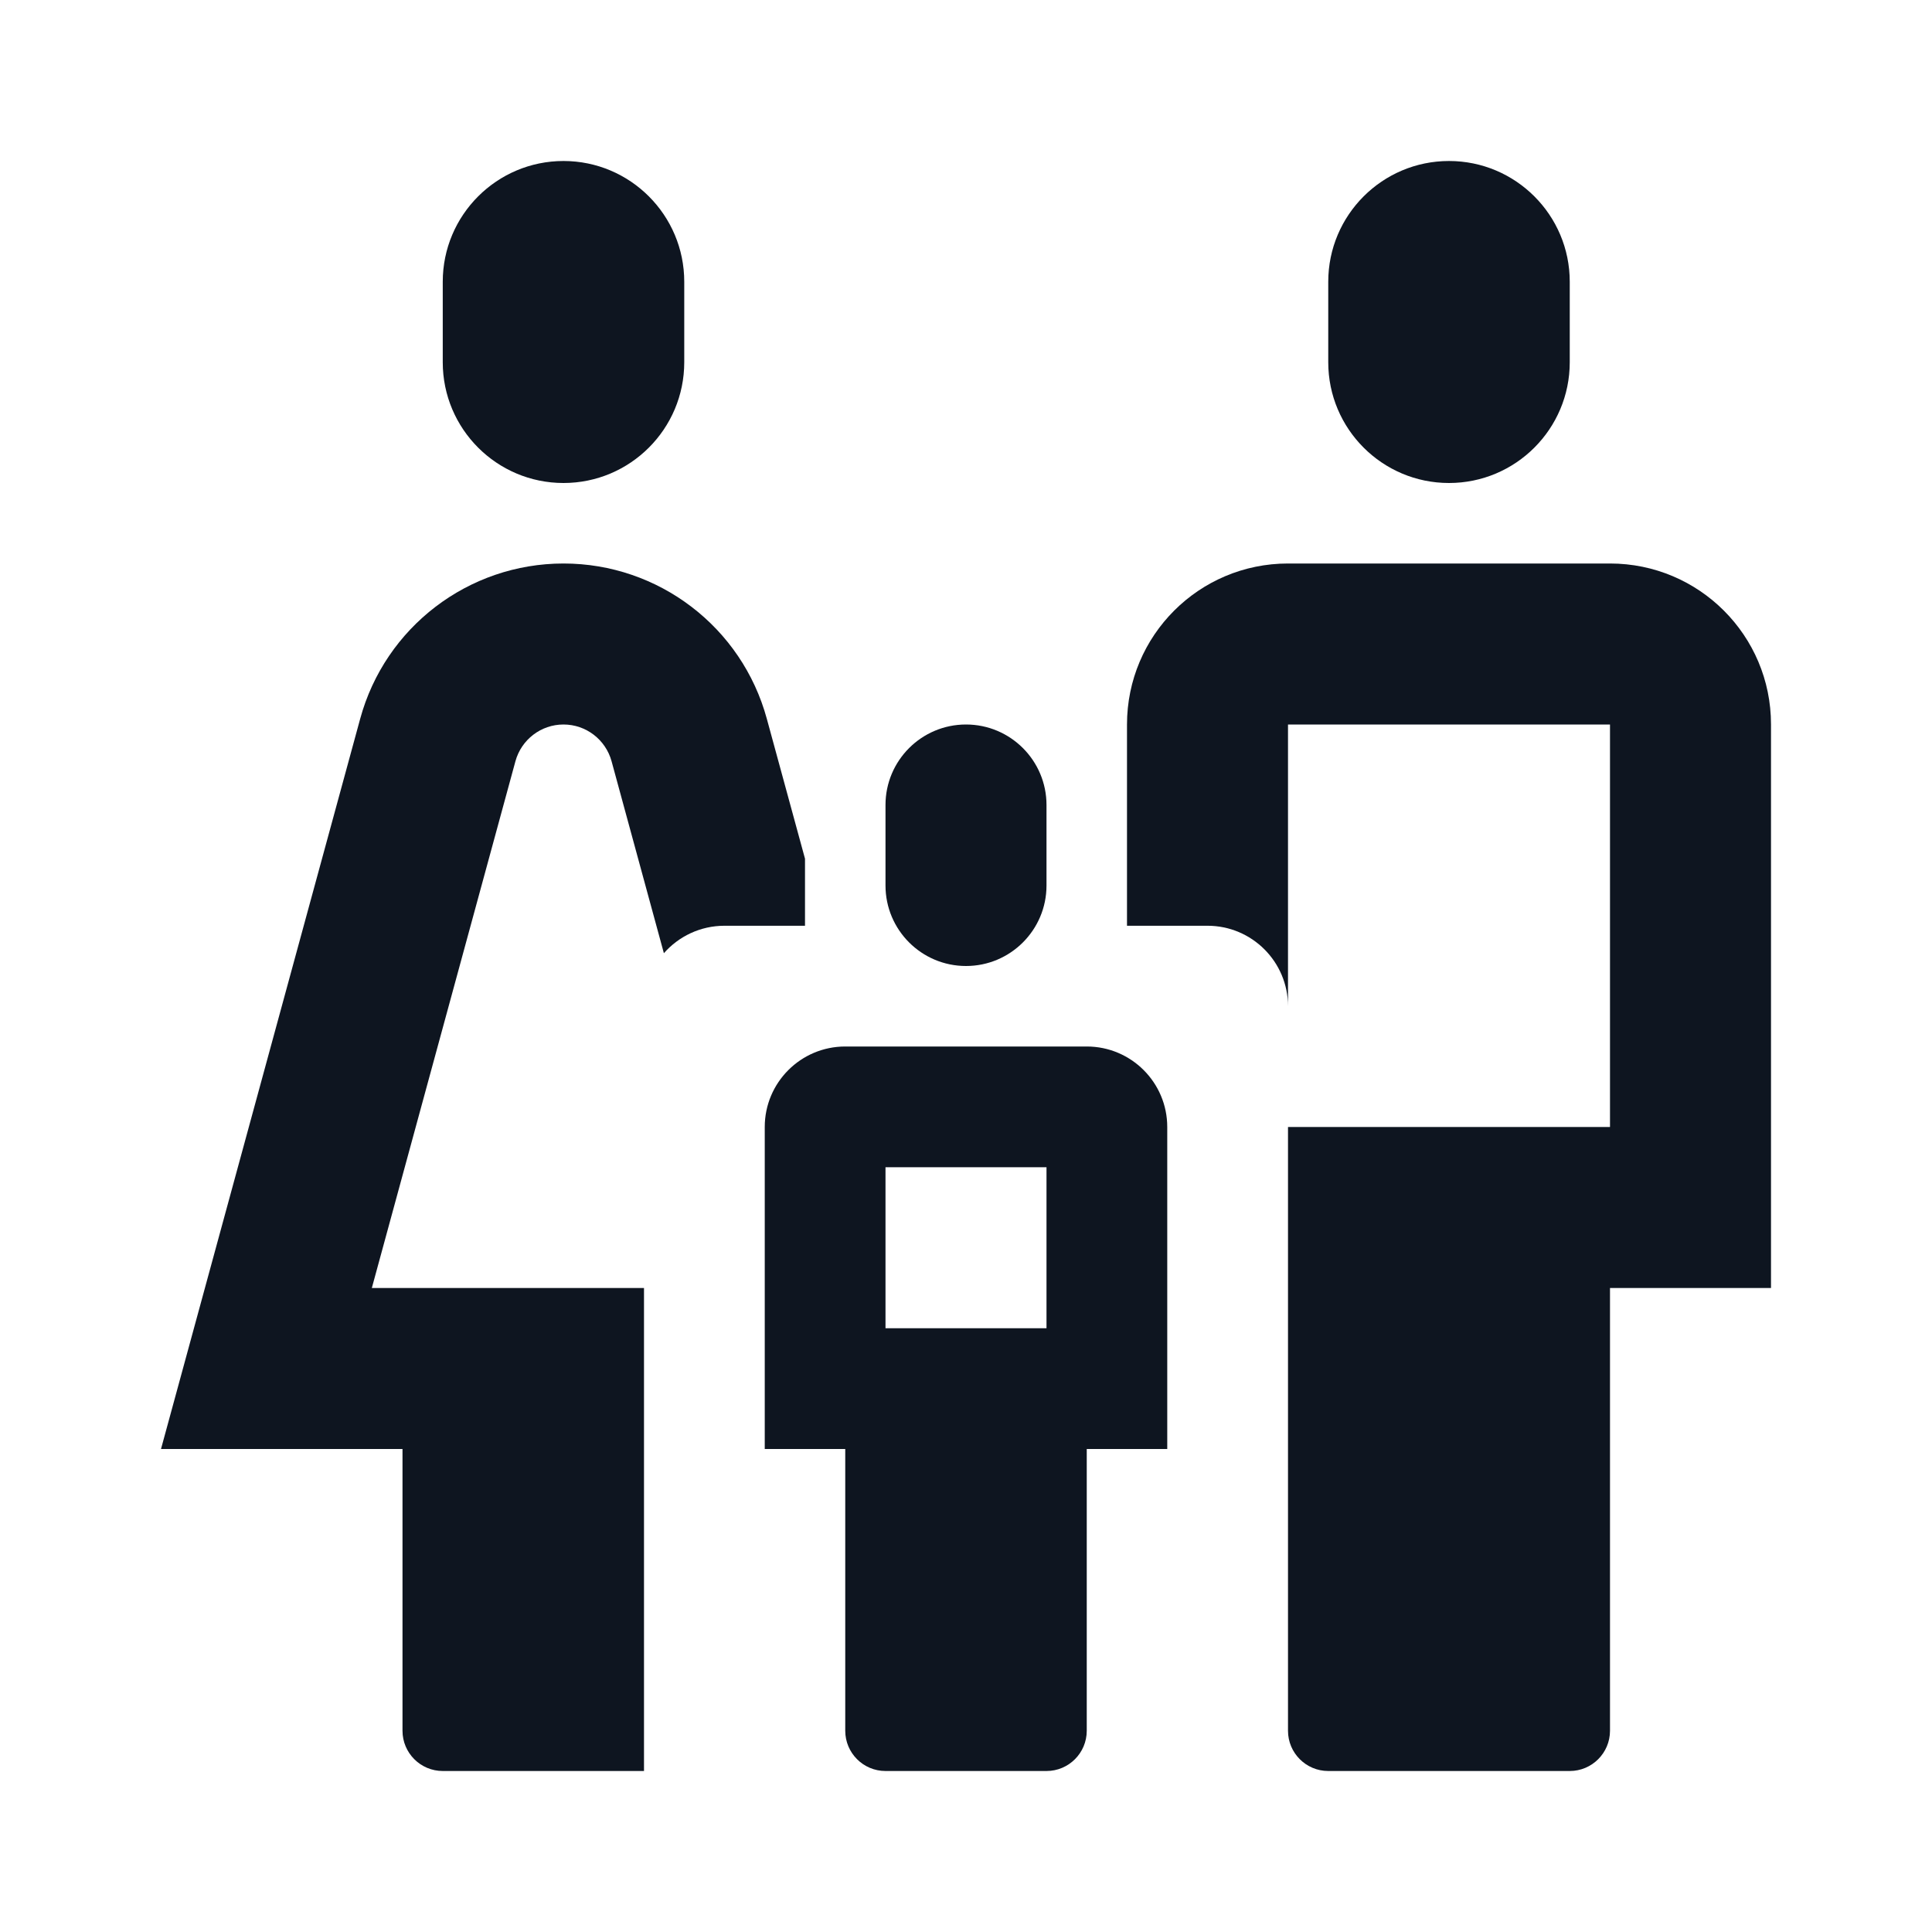 <svg width="24" height="24" viewBox="0 0 24 24" fill="none" xmlns="http://www.w3.org/2000/svg">
<path d="M7 7C8.181 7 9.216 7.79 9.526 8.93L10 10.667V11.5H9C8.7 11.5 8.431 11.632 8.247 11.841L7.597 9.456C7.523 9.187 7.279 9 7 9C6.721 9 6.477 9.187 6.403 9.456L4.619 16H8V22H5.5C5.224 22 5 21.776 5 21.5L5 18H2L4.474 8.93C4.784 7.79 5.819 7 7 7Z" fill="#0E1520"/>
<path d="M5.5 3.5C5.5 2.672 6.172 2 7 2C7.828 2 8.5 2.672 8.5 3.5V4.5C8.5 5.328 7.828 6 7 6C6.172 6 5.5 5.328 5.5 4.5V3.5Z" fill="#0E1520"/>
<path d="M14 9C14 7.895 14.895 7 16 7H20C21.105 7 22 7.894 22 8.998C22 11.655 22 16 22 16H20V21.5C20 21.776 19.776 22 19.5 22H16.5C16.224 22 16 21.776 16 21.5V14H20V9H16V12.5C16 11.948 15.552 11.5 15 11.5H14V9Z" fill="#0E1520"/>
<path d="M18 2C17.172 2 16.5 2.672 16.5 3.5V4.5C16.5 5.328 17.172 6 18 6C18.828 6 19.5 5.328 19.5 4.5V3.5C19.5 2.672 18.828 2 18 2Z" fill="#0E1520"/>
<path d="M11 22C10.724 22 10.5 21.776 10.5 21.5V18H9.5V14C9.5 13.448 9.948 13 10.5 13H13.5C14.052 13 14.5 13.448 14.5 14V18H13.5V21.5C13.5 21.776 13.276 22 13 22H11ZM11 16.5H13V14.5H11V16.5Z" fill="#0E1520"/>
<path d="M13 10C13 9.448 12.552 9 12 9C11.448 9 11 9.448 11 10V11C11 11.552 11.448 12 12 12C12.552 12 13 11.552 13 11V10Z" fill="#0E1520"/>
</svg>
